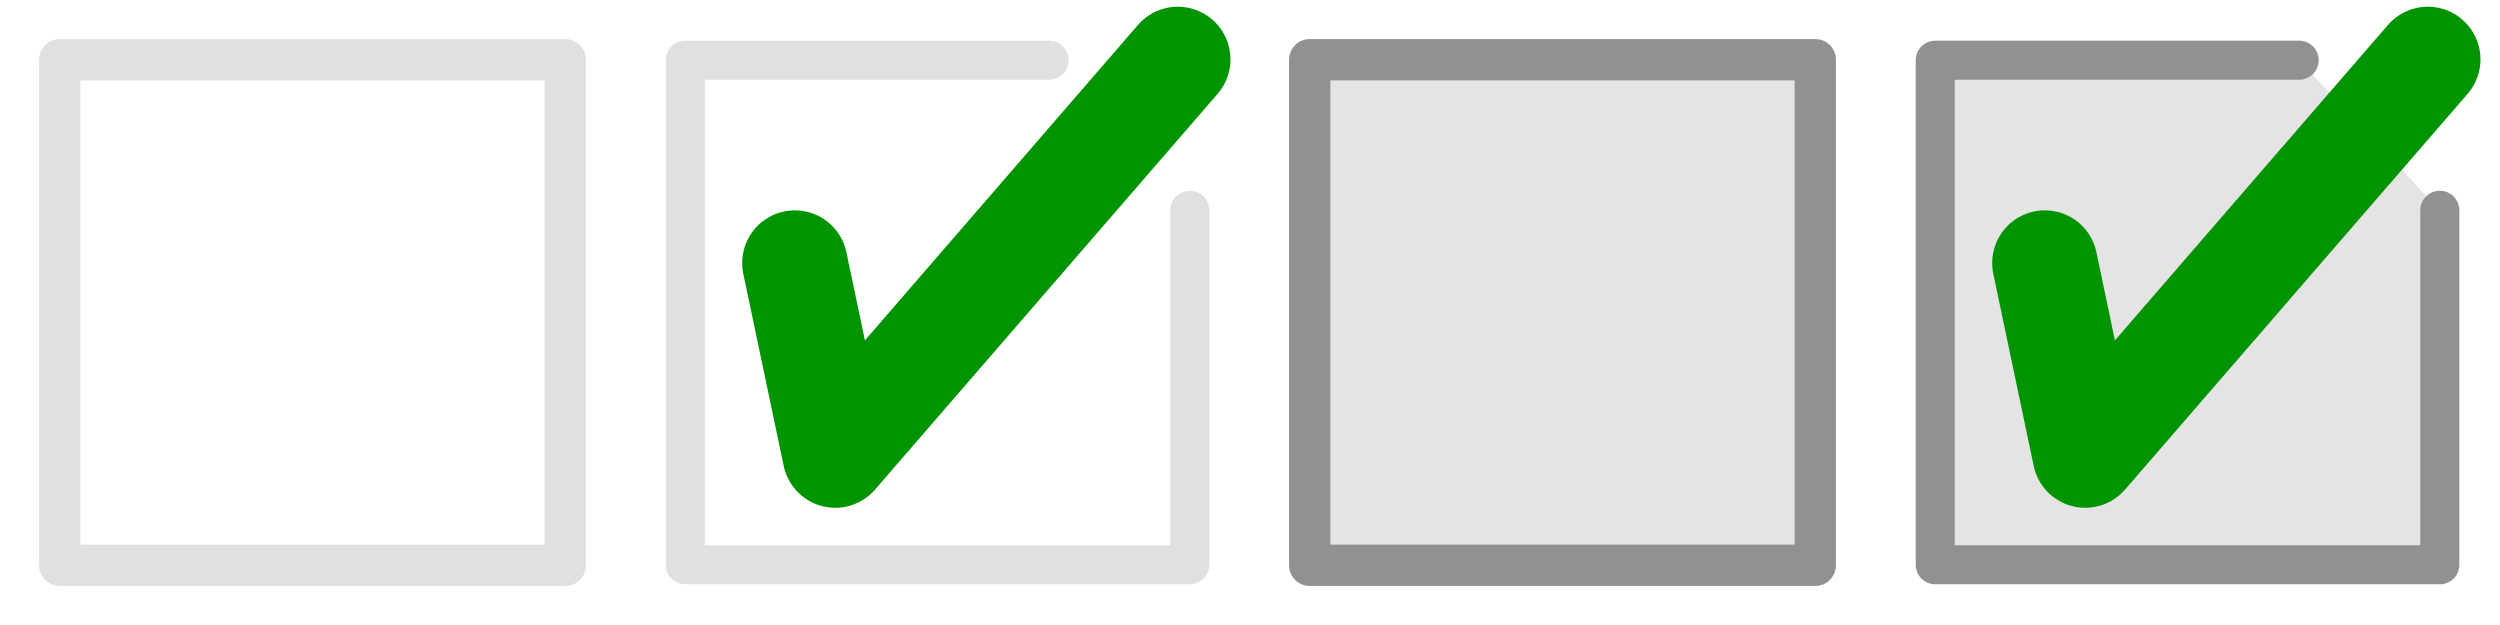 <?xml version="1.0" encoding="UTF-8" standalone="no"?>
<!-- Created with Inkscape (http://www.inkscape.org/) -->

<svg
   xmlns:dc="http://purl.org/dc/elements/1.1/"
   xmlns:cc="http://creativecommons.org/ns#"
   xmlns:rdf="http://www.w3.org/1999/02/22-rdf-syntax-ns#"
   xmlns:svg="http://www.w3.org/2000/svg"
   xmlns="http://www.w3.org/2000/svg"
   xmlns:sodipodi="http://sodipodi.sourceforge.net/DTD/sodipodi-0.dtd"
   xmlns:inkscape="http://www.inkscape.org/namespaces/inkscape"
   width="64"
   height="16"
   id="svg2985"
   version="1.1"
   inkscape:version="0.48.5 r10040"
   sodipodi:docname="checkbox.svg">
  <defs
     id="defs2987" />
  <sodipodi:namedview
     id="base"
     pagecolor="#ffffff"
     bordercolor="#666666"
     borderopacity="1.0"
     inkscape:pageopacity="0.0"
     inkscape:pageshadow="2"
     inkscape:zoom="7.9180417"
     inkscape:cx="8.7044342"
     inkscape:cy="-0.51399617"
     inkscape:current-layer="layer1"
     showgrid="true"
     inkscape:grid-bbox="true"
     inkscape:document-units="px"
     inkscape:window-width="1918"
     inkscape:window-height="1078"
     inkscape:window-x="1920"
     inkscape:window-y="0"
     inkscape:window-maximized="0" />
  <g
     id="layer1"
     inkscape:label="Layer 1"
     inkscape:groupmode="layer"
     transform="translate(0,-16)">
    <rect
       style="color:#000000;fill:none;stroke:#e0e0e0;stroke-width:1.058;stroke-linecap:round;stroke-linejoin:round;stroke-miterlimit:4;stroke-opacity:1;stroke-dasharray:none;stroke-dashoffset:0;marker:none;visibility:visible;display:inline;overflow:visible;enable-background:accumulate"
       id="rect3821"
       width="12.942"
       height="12.942"
       x="1.529"
       y="17.529" />
    <path
       style="fill:none;stroke:#009500;stroke-width:2.696;stroke-linecap:round;stroke-linejoin:round;stroke-miterlimit:4;stroke-opacity:1;stroke-dasharray:none"
       d="m 20.348,22.733 1.034,4.918 8.77,-10.131"
       id="path2993-6"
       inkscape:connector-curvature="0"
       sodipodi:nodetypes="ccc" />
    <path
       style="fill:#e4e4e4;stroke:#919191;stroke-width:1;stroke-linecap:round;stroke-linejoin:round;stroke-miterlimit:4;stroke-opacity:1;stroke-dasharray:none;fill-opacity:1"
       d="m 58.859,17.541 -9.317,0 0,12.917 12.917,0 0,-9.075"
       id="path4049-9"
       inkscape:connector-curvature="0" />
    <path
       style="fill:none;stroke:#009500;stroke-width:2.696;stroke-linecap:round;stroke-linejoin:round;stroke-miterlimit:4;stroke-opacity:1;stroke-dasharray:none"
       d="m 52.348,22.733 1.034,4.918 8.77,-10.131"
       id="path2993-6-6"
       inkscape:connector-curvature="0"
       sodipodi:nodetypes="ccc" />
    <path
       style="fill:none;stroke:#e0e0e0;stroke-width:1;stroke-linecap:round;stroke-linejoin:round;stroke-opacity:1;stroke-miterlimit:4;stroke-dasharray:none"
       d="m 26.859,17.541 -9.317,0 0,12.917 12.917,0 0,-9.075"
       id="path4049"
       inkscape:connector-curvature="0" />
    <rect
       style="color:#000000;fill:#e4e4e4;stroke:#919191;stroke-width:1.058;stroke-linecap:round;stroke-linejoin:round;stroke-miterlimit:4;stroke-opacity:1;stroke-dasharray:none;stroke-dashoffset:0;marker:none;visibility:visible;display:inline;overflow:visible;enable-background:accumulate;fill-opacity:1"
       id="rect3821-2"
       width="12.942"
       height="12.942"
       x="33.529"
       y="17.529" />
  </g>
</svg>
